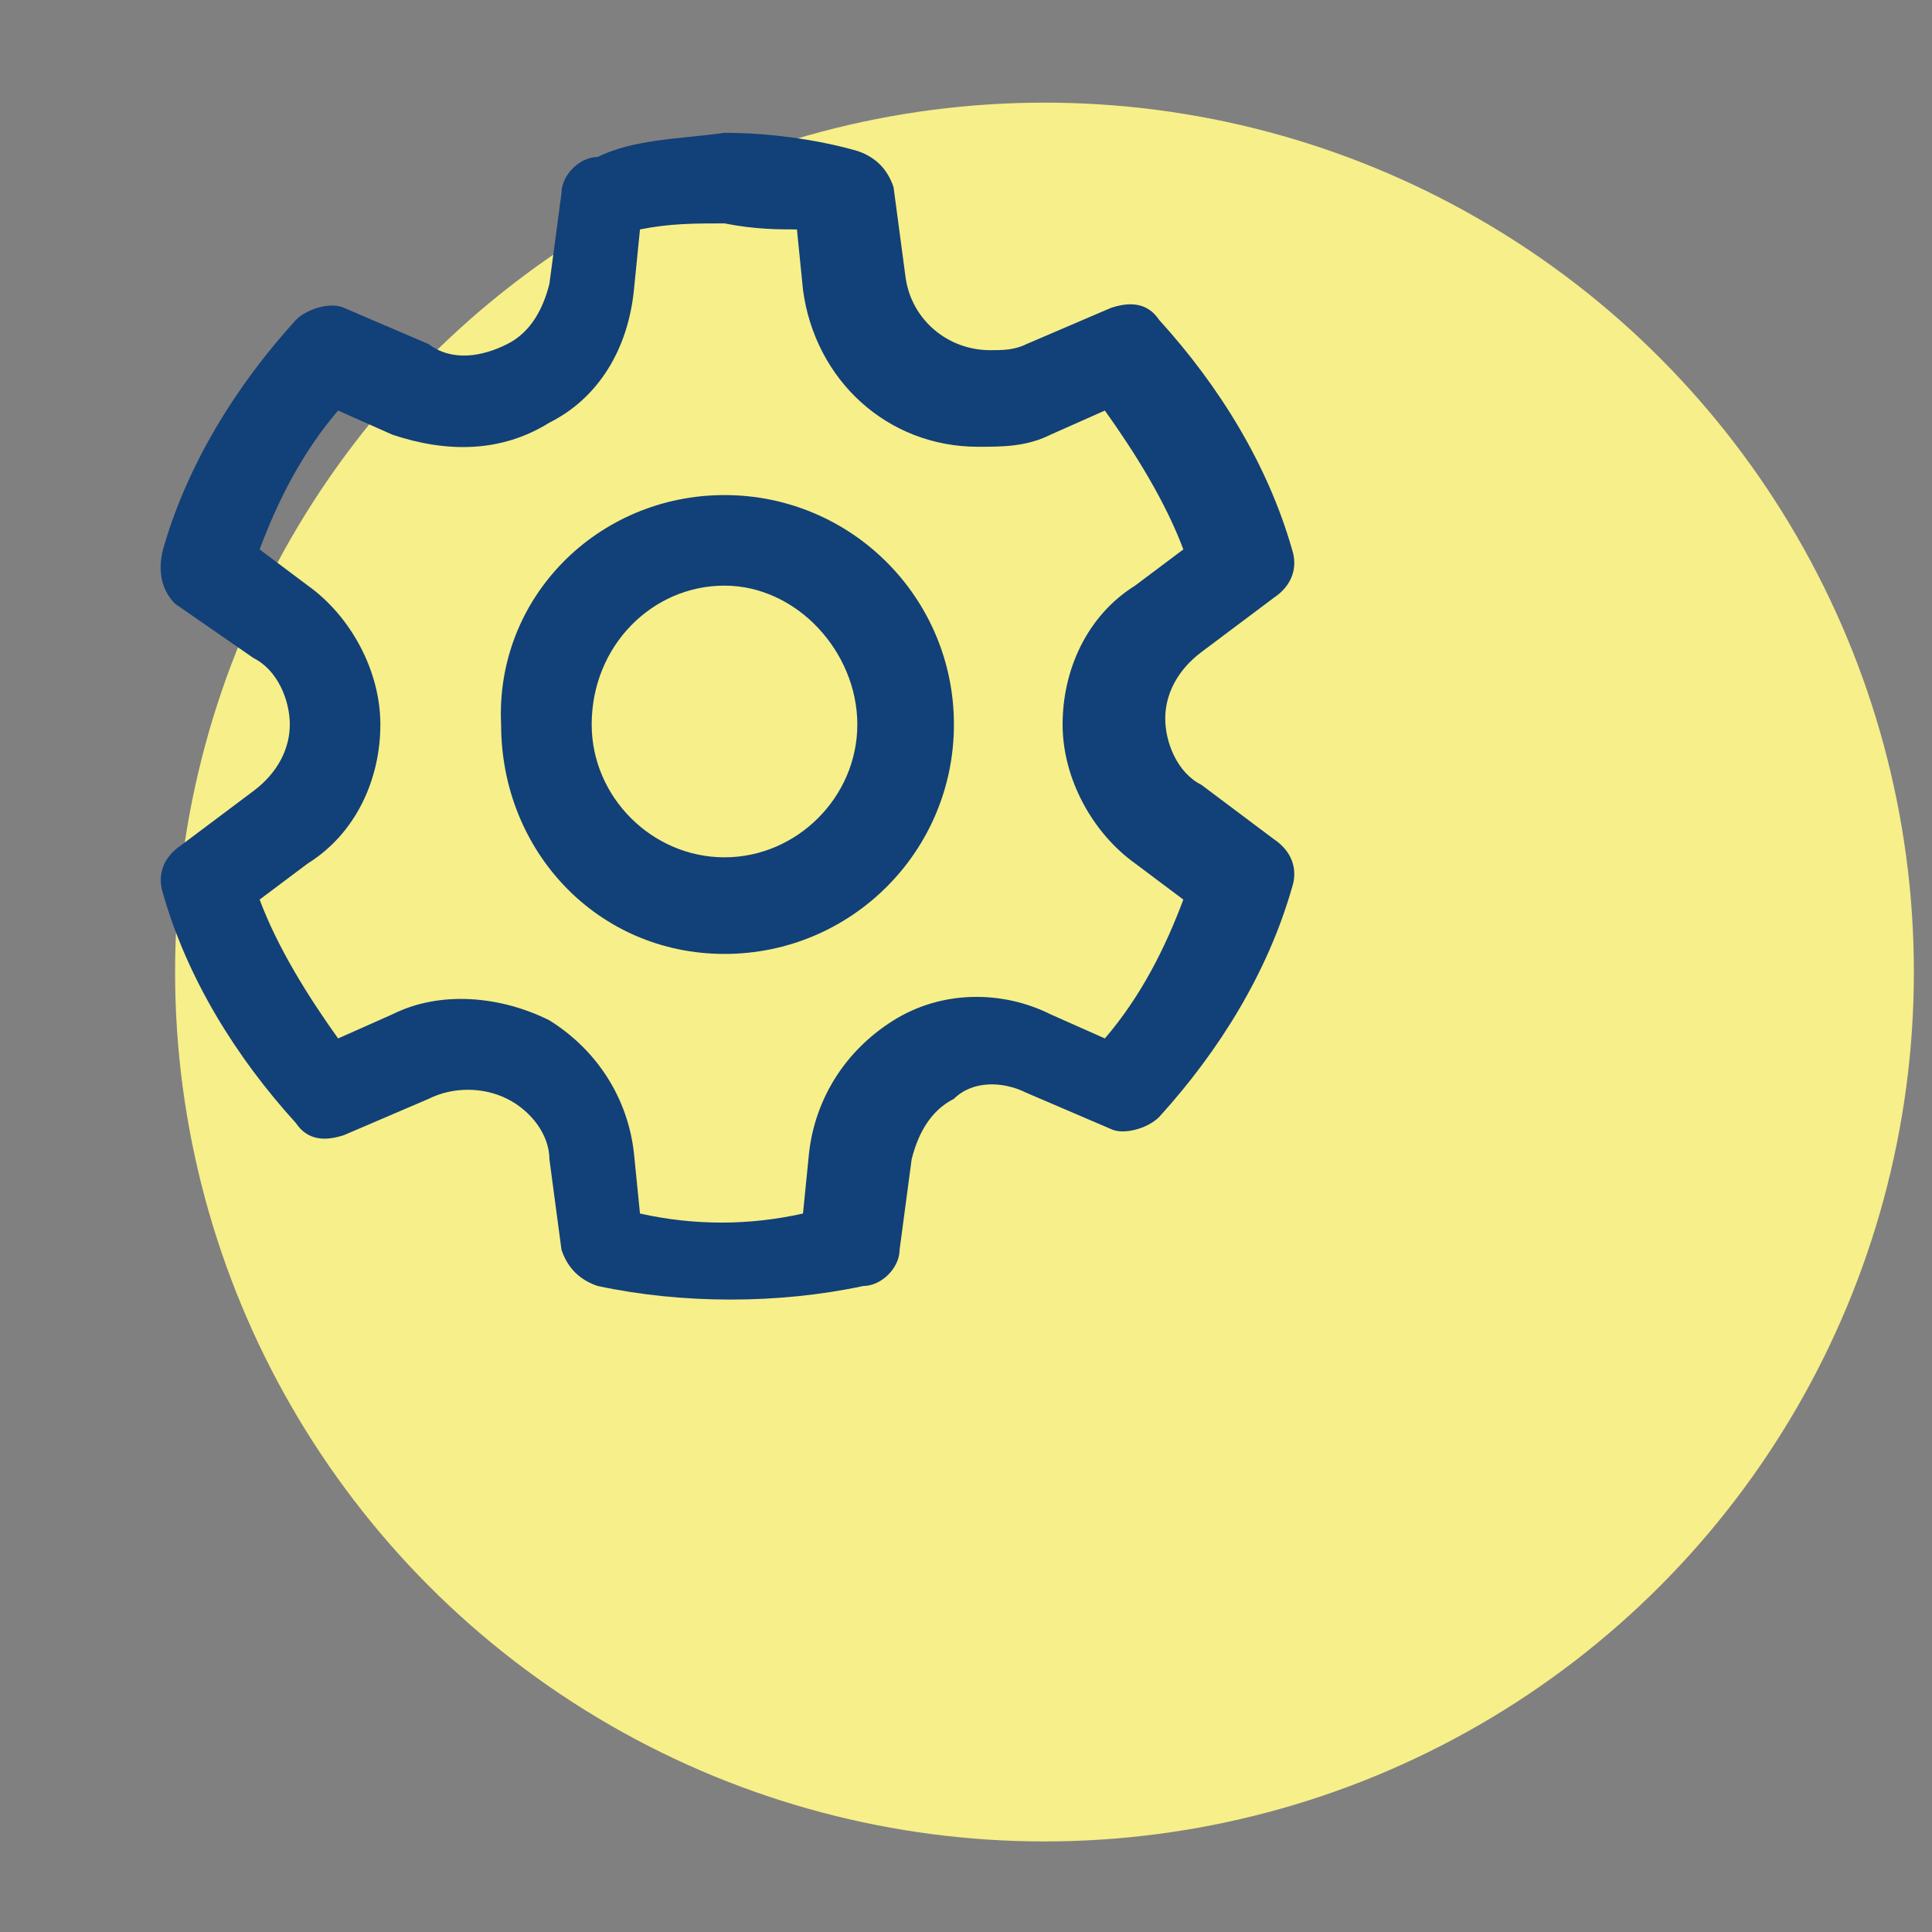 <?xml version="1.0" encoding="utf-8"?>
<!-- Generator: Adobe Illustrator 25.2.3, SVG Export Plug-In . SVG Version: 6.00 Build 0)  -->
<svg version="1.1" id="Camada_1" xmlns="http://www.w3.org/2000/svg" xmlns:xlink="http://www.w3.org/1999/xlink" x="0px" y="0px"
	 viewBox="0 0 32 32" style="enable-background:new 0 0 32 32;" xml:space="preserve">
<rect x="0" y="0" width="32" height="32" fill="#808080" stroke="none"/>
<style type="text/css">
	.st0{fill:#F7EF89;}
	.st1{fill:#124078;}
</style>
<circle class="st0" cx="17.3" cy="16.1" r="14.4"/>
<path class="st1" d="M12,2.2c0.7,0,1.5,0.1,2.2,0.3c0.3,0.1,0.5,0.3,0.6,0.6l0.2,1.5c0.1,0.7,0.7,1.2,1.4,1.2c0.2,0,0.4,0,0.6-0.1
	l1.4-0.6c0.3-0.1,0.6-0.1,0.8,0.2c1,1.1,1.8,2.4,2.2,3.8c0.1,0.3,0,0.6-0.3,0.8l-1.2,0.9c-0.4,0.3-0.6,0.7-0.6,1.1
	c0,0.4,0.2,0.9,0.6,1.1l1.2,0.9c0.3,0.2,0.4,0.5,0.3,0.8c-0.4,1.4-1.2,2.7-2.2,3.8c-0.2,0.2-0.6,0.3-0.8,0.2l-1.4-0.6
	c-0.4-0.2-0.9-0.2-1.2,0.1c-0.4,0.2-0.6,0.6-0.7,1l-0.2,1.5c0,0.3-0.3,0.6-0.6,0.6c-1.4,0.3-3,0.3-4.4,0c-0.3-0.1-0.5-0.3-0.6-0.6
	l-0.2-1.5c0-0.4-0.3-0.8-0.7-1S7.5,18,7.1,18.2l-1.4,0.6c-0.3,0.1-0.6,0.1-0.8-0.2c-1-1.1-1.8-2.4-2.2-3.8c-0.1-0.3,0-0.6,0.3-0.8
	l1.2-0.9c0.4-0.3,0.6-0.7,0.6-1.1c0-0.4-0.2-0.9-0.6-1.1L2.9,10C2.7,9.8,2.6,9.5,2.7,9.1c0.4-1.4,1.2-2.7,2.2-3.8
	c0.2-0.2,0.6-0.3,0.8-0.2l1.4,0.6C7.5,6,8,5.9,8.4,5.7c0.4-0.2,0.6-0.6,0.7-1l0.2-1.5c0-0.3,0.3-0.6,0.6-0.6
	C10.5,2.3,11.3,2.3,12,2.2z M12,3.7c-0.5,0-0.9,0-1.4,0.1l-0.1,1C10.4,5.8,9.9,6.6,9.1,7C8.3,7.5,7.4,7.5,6.5,7.2L5.6,6.8
	c-0.6,0.7-1,1.5-1.3,2.3l0.8,0.6c0.7,0.5,1.2,1.4,1.2,2.3c0,0.9-0.4,1.8-1.2,2.3l-0.8,0.6c0.3,0.8,0.8,1.6,1.3,2.3l0.9-0.4
	c0.8-0.4,1.8-0.3,2.6,0.1c0.8,0.5,1.3,1.3,1.4,2.2l0.1,1c0.9,0.2,1.8,0.2,2.7,0l0.1-1c0.1-0.9,0.6-1.7,1.4-2.2
	c0.8-0.5,1.8-0.5,2.6-0.1l0.9,0.4c0.6-0.7,1-1.5,1.3-2.3l-0.8-0.6c-0.7-0.5-1.2-1.4-1.2-2.3c0-0.9,0.4-1.8,1.2-2.3l0.8-0.6
	c-0.3-0.8-0.8-1.6-1.3-2.3l-0.9,0.4c-0.4,0.2-0.8,0.2-1.2,0.2c-1.5,0-2.7-1.1-2.9-2.6l-0.1-1C12.9,3.8,12.5,3.8,12,3.7z M12,8.2
	c2.1,0,3.8,1.7,3.8,3.8c0,2.1-1.7,3.8-3.8,3.8c-2.1,0-3.7-1.7-3.7-3.8C8.2,9.9,9.9,8.2,12,8.2z M12,9.7c-1.2,0-2.2,1-2.2,2.3
	c0,1.2,1,2.2,2.2,2.2c1.2,0,2.2-1,2.2-2.2C14.2,10.8,13.2,9.7,12,9.7z"/>
</svg>
